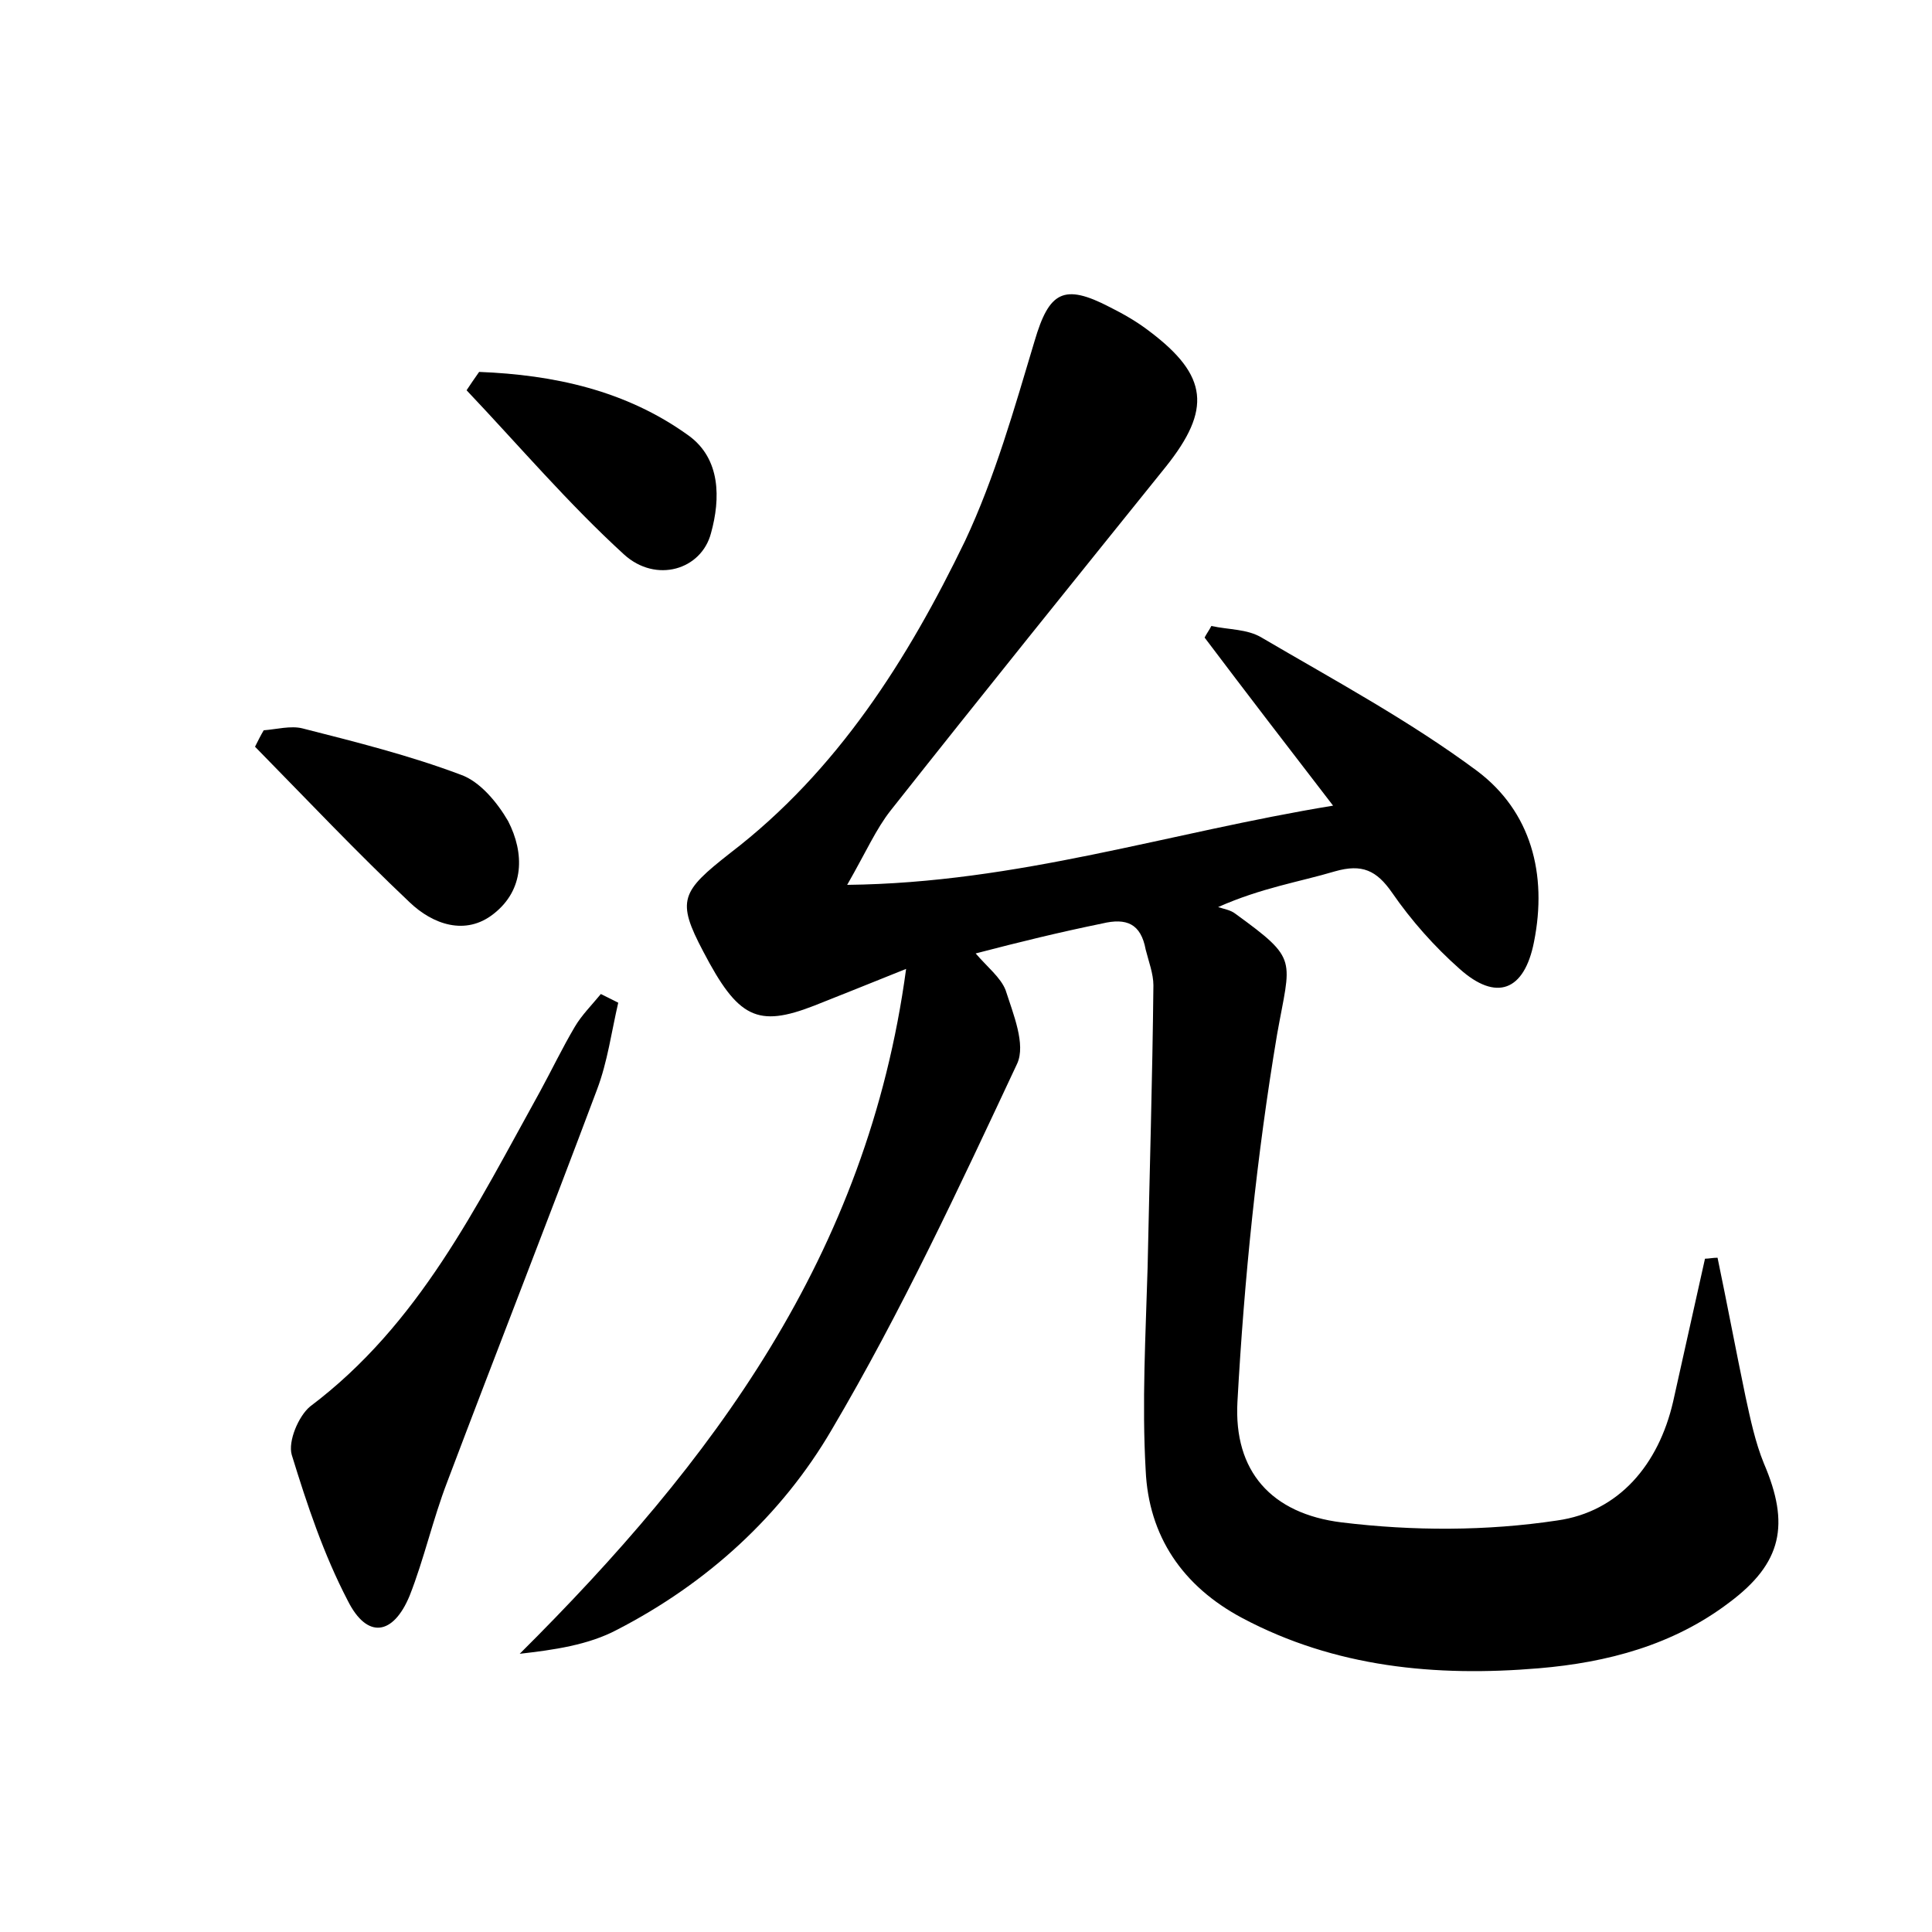 <?xml version="1.0" encoding="utf-8"?>
<!-- Generator: Adobe Illustrator 22.0.0, SVG Export Plug-In . SVG Version: 6.00 Build 0)  -->
<svg version="1.1" id="图层_1" xmlns="http://www.w3.org/2000/svg" xmlns:xlink="http://www.w3.org/1999/xlink" x="0px" y="0px"
	 viewBox="0 0 200 200" style="enable-background:new 0 0 200 200;" xml:space="preserve">
<style type="text/css">
	.st1{fill:#010000;}
	.st4{fill:#fbfafc;}
</style>
<g>
	
	<path d="M101,98.7c1.2,1.4,2.6,2.5,3.1,3.8c0.8,2.5,2.1,5.6,1.2,7.6c-6,12.8-12,25.7-19.2,37.9c-5.2,8.9-12.9,15.9-22.2,20.7
		c-3,1.6-6.6,2.1-10.1,2.5c19.9-19.8,36-41.2,40-70.9c-4,1.6-6.7,2.7-9.5,3.8c-5.9,2.3-7.9,1.3-11.5-5.6c-2.8-5.3-2.3-6.2,2.8-10.2
		C86.7,79.8,94,68.2,99.9,56c3.1-6.6,5.1-13.7,7.2-20.7c1.5-5.1,3-6,7.8-3.5c1.4,0.7,2.8,1.5,4.1,2.5c6.1,4.6,6.4,8.1,1.7,14
		c-9.5,11.8-19.1,23.7-28.5,35.6c-1.5,1.9-2.5,4.2-4.5,7.7c17.7-0.2,33.2-5.4,50.3-8.2c-4.7-6.1-9-11.7-13.3-17.4
		c0.2-0.4,0.5-0.8,0.7-1.2c1.8,0.4,3.7,0.3,5.2,1.2c7.5,4.4,15.3,8.6,22.3,13.8c5.6,4.2,7.3,10.7,5.9,17.7c-1,5.1-3.9,6.2-7.7,2.8
		c-2.6-2.3-5-5-7-7.9c-1.6-2.3-3.1-3-5.9-2.2c-3.7,1.1-7.6,1.7-12.1,3.7c0.6,0.2,1.3,0.3,1.8,0.7c6.6,4.8,5.7,4.6,4.3,12.5
		c-2.1,12.5-3.4,25.3-4.1,38c-0.4,7.2,3.5,11.6,10.8,12.5c7.4,0.9,15,0.9,22.3-0.2c6.4-0.9,10.5-5.8,12-12.3
		c1.1-4.9,2.2-9.9,3.3-14.8c0.4,0,0.8-0.1,1.3-0.1c1,4.8,1.9,9.6,2.9,14.4c0.5,2.3,1,4.7,1.9,6.9c2.7,6.3,1.9,10.3-3.6,14.4
		c-5.8,4.4-12.6,6.2-19.7,6.8c-10.7,0.9-21.1-0.1-30.7-5.2c-6.2-3.3-9.7-8.5-10-15.3c-0.4-7,0-14,0.2-21c0.2-9.7,0.5-19.5,0.6-29.2
		c0-1.2-0.5-2.5-0.8-3.7c-0.5-2.7-2-3.3-4.5-2.7C109.7,96.5,105.6,97.5,101,98.7z"/>
	<path d="M64,103.8c-0.7,3-1.1,6.1-2.2,9c-5.1,13.6-10.4,27.1-15.5,40.6c-1.5,3.9-2.4,8-3.9,11.8c-1.7,4.1-4.4,4.5-6.4,0.5
		c-2.5-4.8-4.2-9.9-5.8-15.1c-0.4-1.4,0.7-4,1.9-5c11.3-8.5,17.2-20.7,23.8-32.6c1.2-2.2,2.3-4.5,3.6-6.7c0.7-1.2,1.8-2.3,2.7-3.4
		C62.8,103.2,63.4,103.5,64,103.8z"/>
	<path d="M27.3,75.6c1.3-0.1,2.8-0.5,4-0.2c5.5,1.4,11.1,2.8,16.4,4.8c2,0.7,3.8,2.9,4.9,4.8c1.7,3.3,1.7,7.1-1.5,9.6
		c-2.9,2.3-6.3,1.1-8.7-1.2c-5.5-5.2-10.7-10.7-16-16.1C26.7,76.7,27,76.1,27.3,75.6z"/>
	<path d="M49.6,38.5c7.7,0.3,15.2,1.9,21.7,6.6c3.3,2.4,3.3,6.5,2.3,10.1c-1,3.8-5.7,5.2-9,2.2c-5.8-5.3-10.9-11.3-16.3-17
		C48.7,39.8,49.1,39.2,49.6,38.5z"/>
</g>
</svg>

